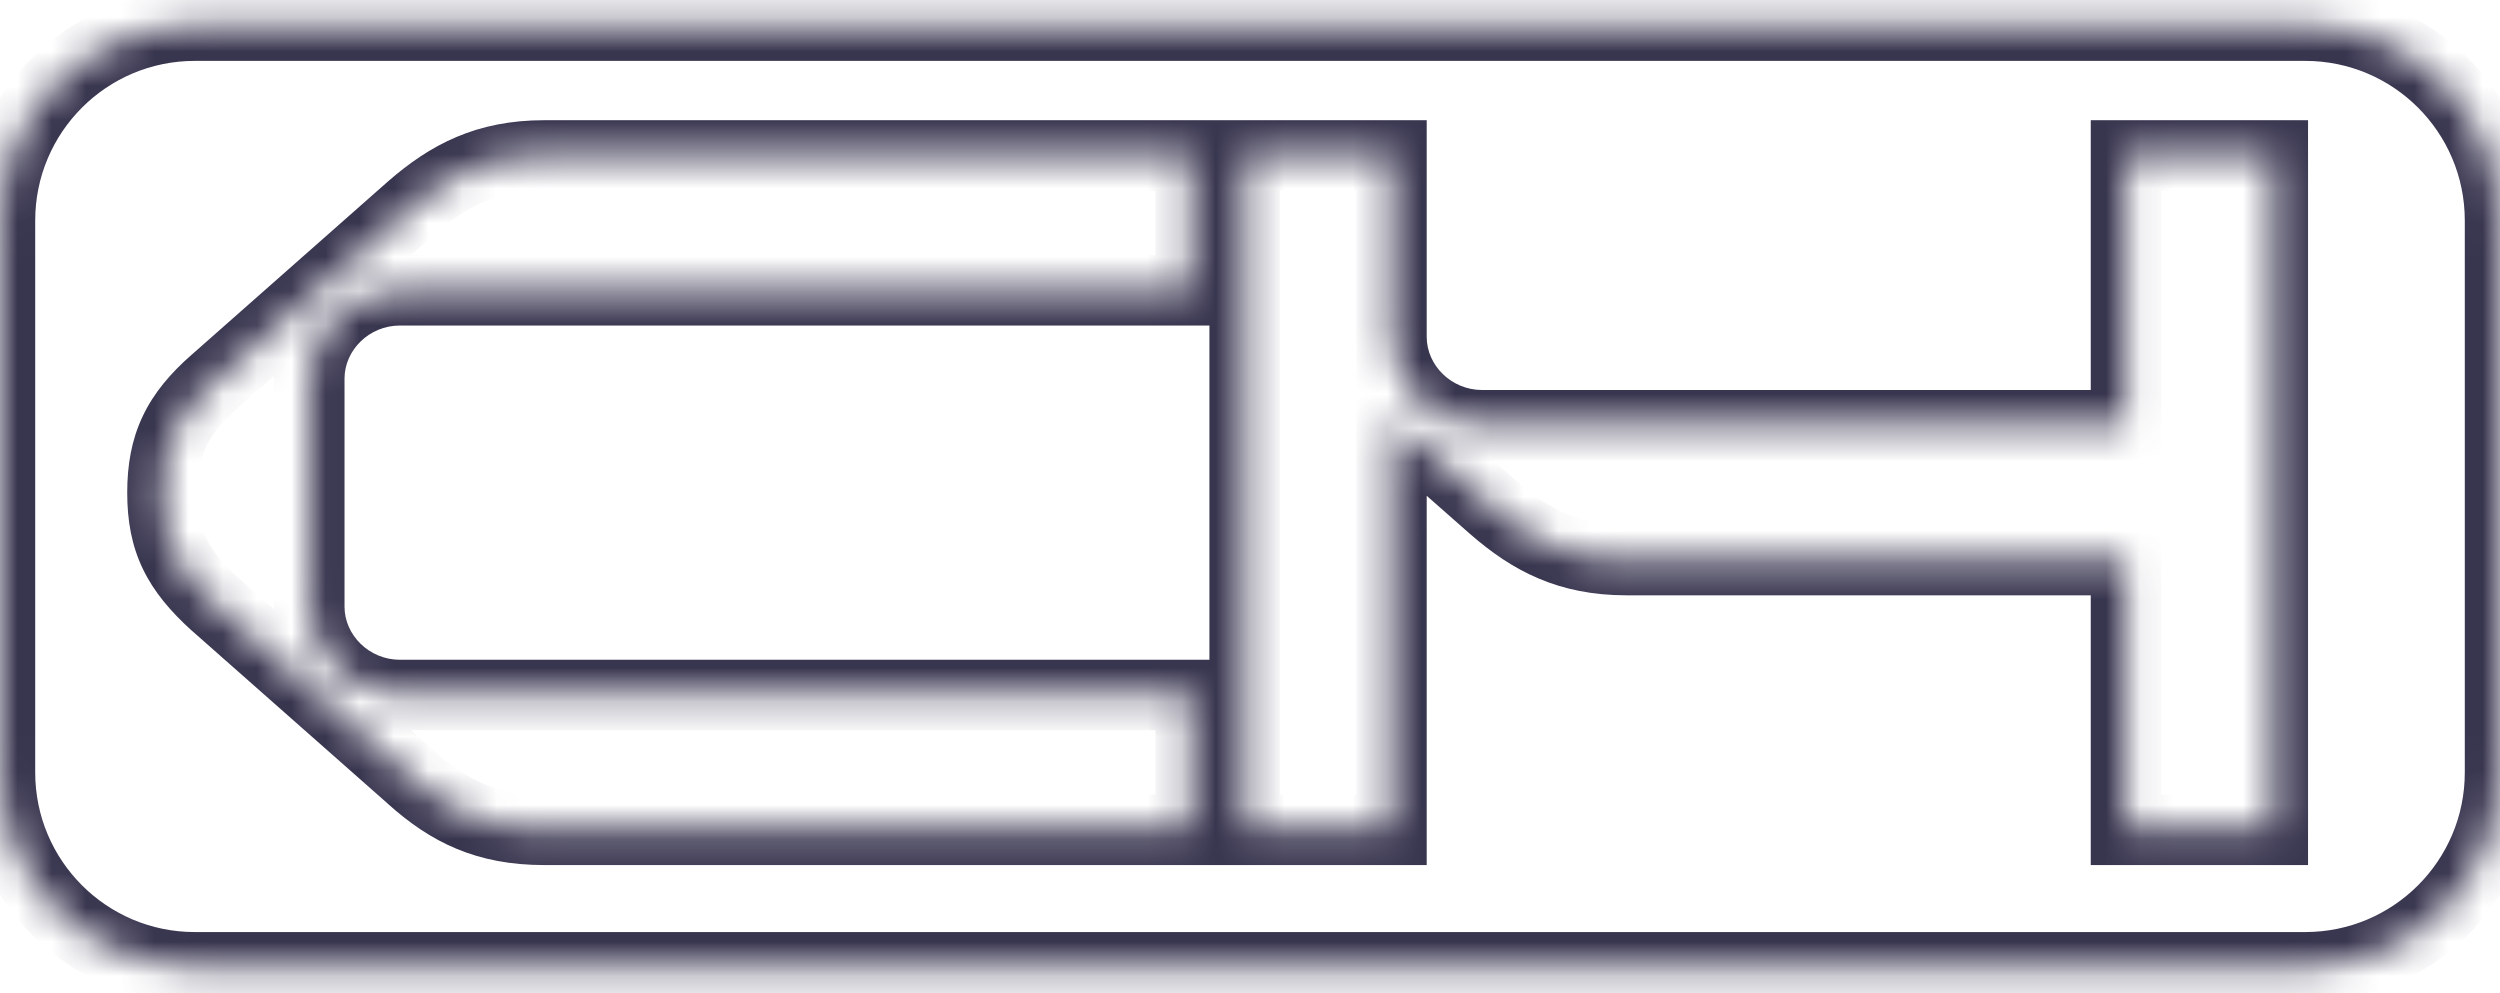 <svg width="73" height="29" viewBox="0 0 73 29" fill="none" xmlns="http://www.w3.org/2000/svg">
<mask id="path-1-inside-1_145_708" fill="white">
<path d="M67.312 0.75C70.454 0.75 73 3.297 73 6.438V22.556C73 25.697 70.454 28.244 67.312 28.244H5.688C2.547 28.244 3.52873e-06 25.697 0 22.556V6.438C0 3.297 2.547 0.75 5.688 0.75H67.312ZM15.895 4.538C14.215 4.538 13.107 5.112 11.999 6.078L6.28 11.126C5.173 12.093 4.743 12.988 4.743 14.385C4.743 15.782 5.172 16.641 6.28 17.644L11.999 22.692C13.107 23.695 14.215 24.231 15.895 24.231H34.768V20.293H11.677C10.247 20.293 9.032 19.147 9.032 17.715V11.055C9.032 9.623 10.247 8.477 11.677 8.477H34.768V4.538H15.895ZM36.343 24.231H40.632V12.201L43.599 14.815C44.706 15.781 45.815 16.354 47.494 16.355H62.078V24.231H66.367V4.538H62.078V12.416H43.276C41.847 12.416 40.632 11.27 40.632 9.838V4.538H36.343V24.231Z"/>
</mask>
<path d="M67.312 0.75L67.313 -0.278H67.312V0.75ZM73 6.438L74.028 6.438L74.028 6.438L73 6.438ZM73 22.556L74.028 22.556V22.556H73ZM67.312 28.244L67.312 29.272L67.313 29.272L67.312 28.244ZM0 22.556L-1.028 22.556L-1.028 22.556L0 22.556ZM0 6.438L-1.028 6.438V6.438H0ZM15.895 4.538L15.895 3.51L15.895 3.51L15.895 4.538ZM11.999 6.078L11.323 5.303L11.319 5.307L11.999 6.078ZM6.28 11.126L6.956 11.901L6.961 11.897L6.28 11.126ZM4.743 14.385L3.715 14.385V14.385H4.743ZM6.28 17.644L5.59 18.406L5.6 18.414L6.28 17.644ZM11.999 22.692L12.689 21.93L12.68 21.922L11.999 22.692ZM15.895 24.231L15.895 25.26H15.895V24.231ZM34.768 24.231V25.26H35.796V24.231H34.768ZM34.768 20.293H35.796V19.265H34.768V20.293ZM11.677 20.293L11.677 21.321H11.677V20.293ZM11.677 8.477L11.677 7.448L11.677 7.448L11.677 8.477ZM34.768 8.477V9.505H35.796V8.477H34.768ZM34.768 4.538H35.796V3.51H34.768V4.538ZM36.343 24.231H35.315V25.26H36.343V24.231ZM40.632 24.231V25.26H41.66V24.231H40.632ZM40.632 12.201L41.311 11.43L39.604 9.925V12.201H40.632ZM43.599 14.815L42.919 15.586L42.922 15.589L43.599 14.815ZM47.494 16.355L47.494 17.383H47.494V16.355ZM62.078 16.355H63.106V15.326H62.078V16.355ZM62.078 24.231H61.05V25.26H62.078V24.231ZM66.367 24.231V25.26H67.395V24.231H66.367ZM66.367 4.538H67.395V3.51H66.367V4.538ZM62.078 4.538V3.51H61.05V4.538H62.078ZM62.078 12.416V13.444H63.106V12.416H62.078ZM43.276 12.416L43.276 13.444H43.276V12.416ZM40.632 9.838L39.604 9.838L39.604 9.838L40.632 9.838ZM40.632 4.538H41.66V3.51H40.632V4.538ZM36.343 4.538V3.51H35.315V4.538H36.343ZM67.312 0.75L67.312 1.778C69.886 1.778 71.972 3.865 71.972 6.439L73 6.438L74.028 6.438C74.028 2.729 71.022 -0.278 67.313 -0.278L67.312 0.75ZM73 6.438H71.972V22.556H73H74.028V6.438H73ZM73 22.556L71.972 22.556C71.972 25.129 69.886 27.216 67.312 27.216L67.312 28.244L67.313 29.272C71.022 29.272 74.028 26.265 74.028 22.556L73 22.556ZM67.312 28.244V27.216H5.688V28.244V29.272H67.312V28.244ZM5.688 28.244V27.216C3.115 27.216 1.028 25.129 1.028 22.556L0 22.556L-1.028 22.556C-1.028 26.265 1.979 29.272 5.688 29.272V28.244ZM0 22.556H1.028V6.438H0H-1.028V22.556H0ZM0 6.438L1.028 6.439C1.028 3.865 3.115 1.778 5.688 1.778V0.75V-0.278C1.979 -0.278 -1.028 2.729 -1.028 6.438L0 6.438ZM5.688 0.75V1.778H67.312V0.75V-0.278H5.688V0.75ZM15.895 4.538L15.895 3.51C13.91 3.51 12.57 4.215 11.323 5.303L11.999 6.078L12.675 6.853C13.643 6.008 14.52 5.566 15.895 5.566L15.895 4.538ZM11.999 6.078L11.319 5.307L5.6 10.355L6.28 11.126L6.961 11.897L12.679 6.849L11.999 6.078ZM6.28 11.126L5.604 10.351C4.982 10.894 4.492 11.468 4.167 12.154C3.84 12.845 3.715 13.577 3.715 14.385L4.743 14.385L5.771 14.385C5.771 13.796 5.861 13.382 6.026 13.034C6.192 12.682 6.471 12.325 6.956 11.901L6.28 11.126ZM4.743 14.385H3.715C3.715 15.194 3.84 15.918 4.168 16.605C4.493 17.284 4.98 17.854 5.59 18.406L6.28 17.644L6.97 16.881C6.473 16.431 6.192 16.07 6.024 15.719C5.861 15.377 5.771 14.973 5.771 14.385H4.743ZM6.28 17.644L5.6 18.414L11.319 23.463L11.999 22.692L12.68 21.922L6.961 16.873L6.28 17.644ZM11.999 22.692L11.309 23.455C12.577 24.603 13.924 25.26 15.895 25.26L15.895 24.231L15.895 23.203C14.506 23.203 13.636 22.788 12.689 21.93L11.999 22.692ZM15.895 24.231V25.26H34.768V24.231V23.203H15.895V24.231ZM34.768 24.231H35.796V20.293H34.768H33.739V24.231H34.768ZM34.768 20.293V19.265H11.677V20.293V21.321H34.768V20.293ZM11.677 20.293L11.677 19.265C10.78 19.265 10.06 18.545 10.06 17.715H9.032H8.004C8.004 19.75 9.715 21.321 11.677 21.321L11.677 20.293ZM9.032 17.715H10.06V11.055H9.032H8.004V17.715H9.032ZM9.032 11.055H10.06C10.06 10.225 10.78 9.505 11.677 9.505L11.677 8.477L11.677 7.448C9.714 7.449 8.004 9.021 8.004 11.055H9.032ZM11.677 8.477V9.505H34.768V8.477V7.448H11.677V8.477ZM34.768 8.477H35.796V4.538H34.768H33.739V8.477H34.768ZM34.768 4.538V3.51H15.895V4.538V5.566H34.768V4.538ZM36.343 24.231V25.26H40.632V24.231V23.203H36.343V24.231ZM40.632 24.231H41.66V12.201H40.632H39.604V24.231H40.632ZM40.632 12.201L39.952 12.973L42.919 15.586L43.599 14.815L44.278 14.043L41.311 11.43L40.632 12.201ZM43.599 14.815L42.922 15.589C44.17 16.678 45.51 17.383 47.494 17.383L47.494 16.355L47.494 15.326C46.12 15.326 45.242 14.885 44.275 14.04L43.599 14.815ZM47.494 16.355V17.383H62.078V16.355V15.326H47.494V16.355ZM62.078 16.355H61.05V24.231H62.078H63.106V16.355H62.078ZM62.078 24.231V25.26H66.367V24.231V23.203H62.078V24.231ZM66.367 24.231H67.395V4.538H66.367H65.339V24.231H66.367ZM66.367 4.538V3.51H62.078V4.538V5.566H66.367V4.538ZM62.078 4.538H61.05V12.416H62.078H63.106V4.538H62.078ZM62.078 12.416V11.388H43.276V12.416V13.444H62.078V12.416ZM43.276 12.416L43.277 11.388C42.38 11.388 41.66 10.668 41.66 9.838L40.632 9.838L39.604 9.838C39.604 11.872 41.314 13.444 43.276 13.444L43.276 12.416ZM40.632 9.838H41.66V4.538H40.632H39.604V9.838H40.632ZM40.632 4.538V3.51H36.343V4.538V5.566H40.632V4.538ZM36.343 4.538H35.315V24.231H36.343H37.371V4.538H36.343Z" fill="#38354F" mask="url(#path-1-inside-1_145_708)"/>
</svg>
